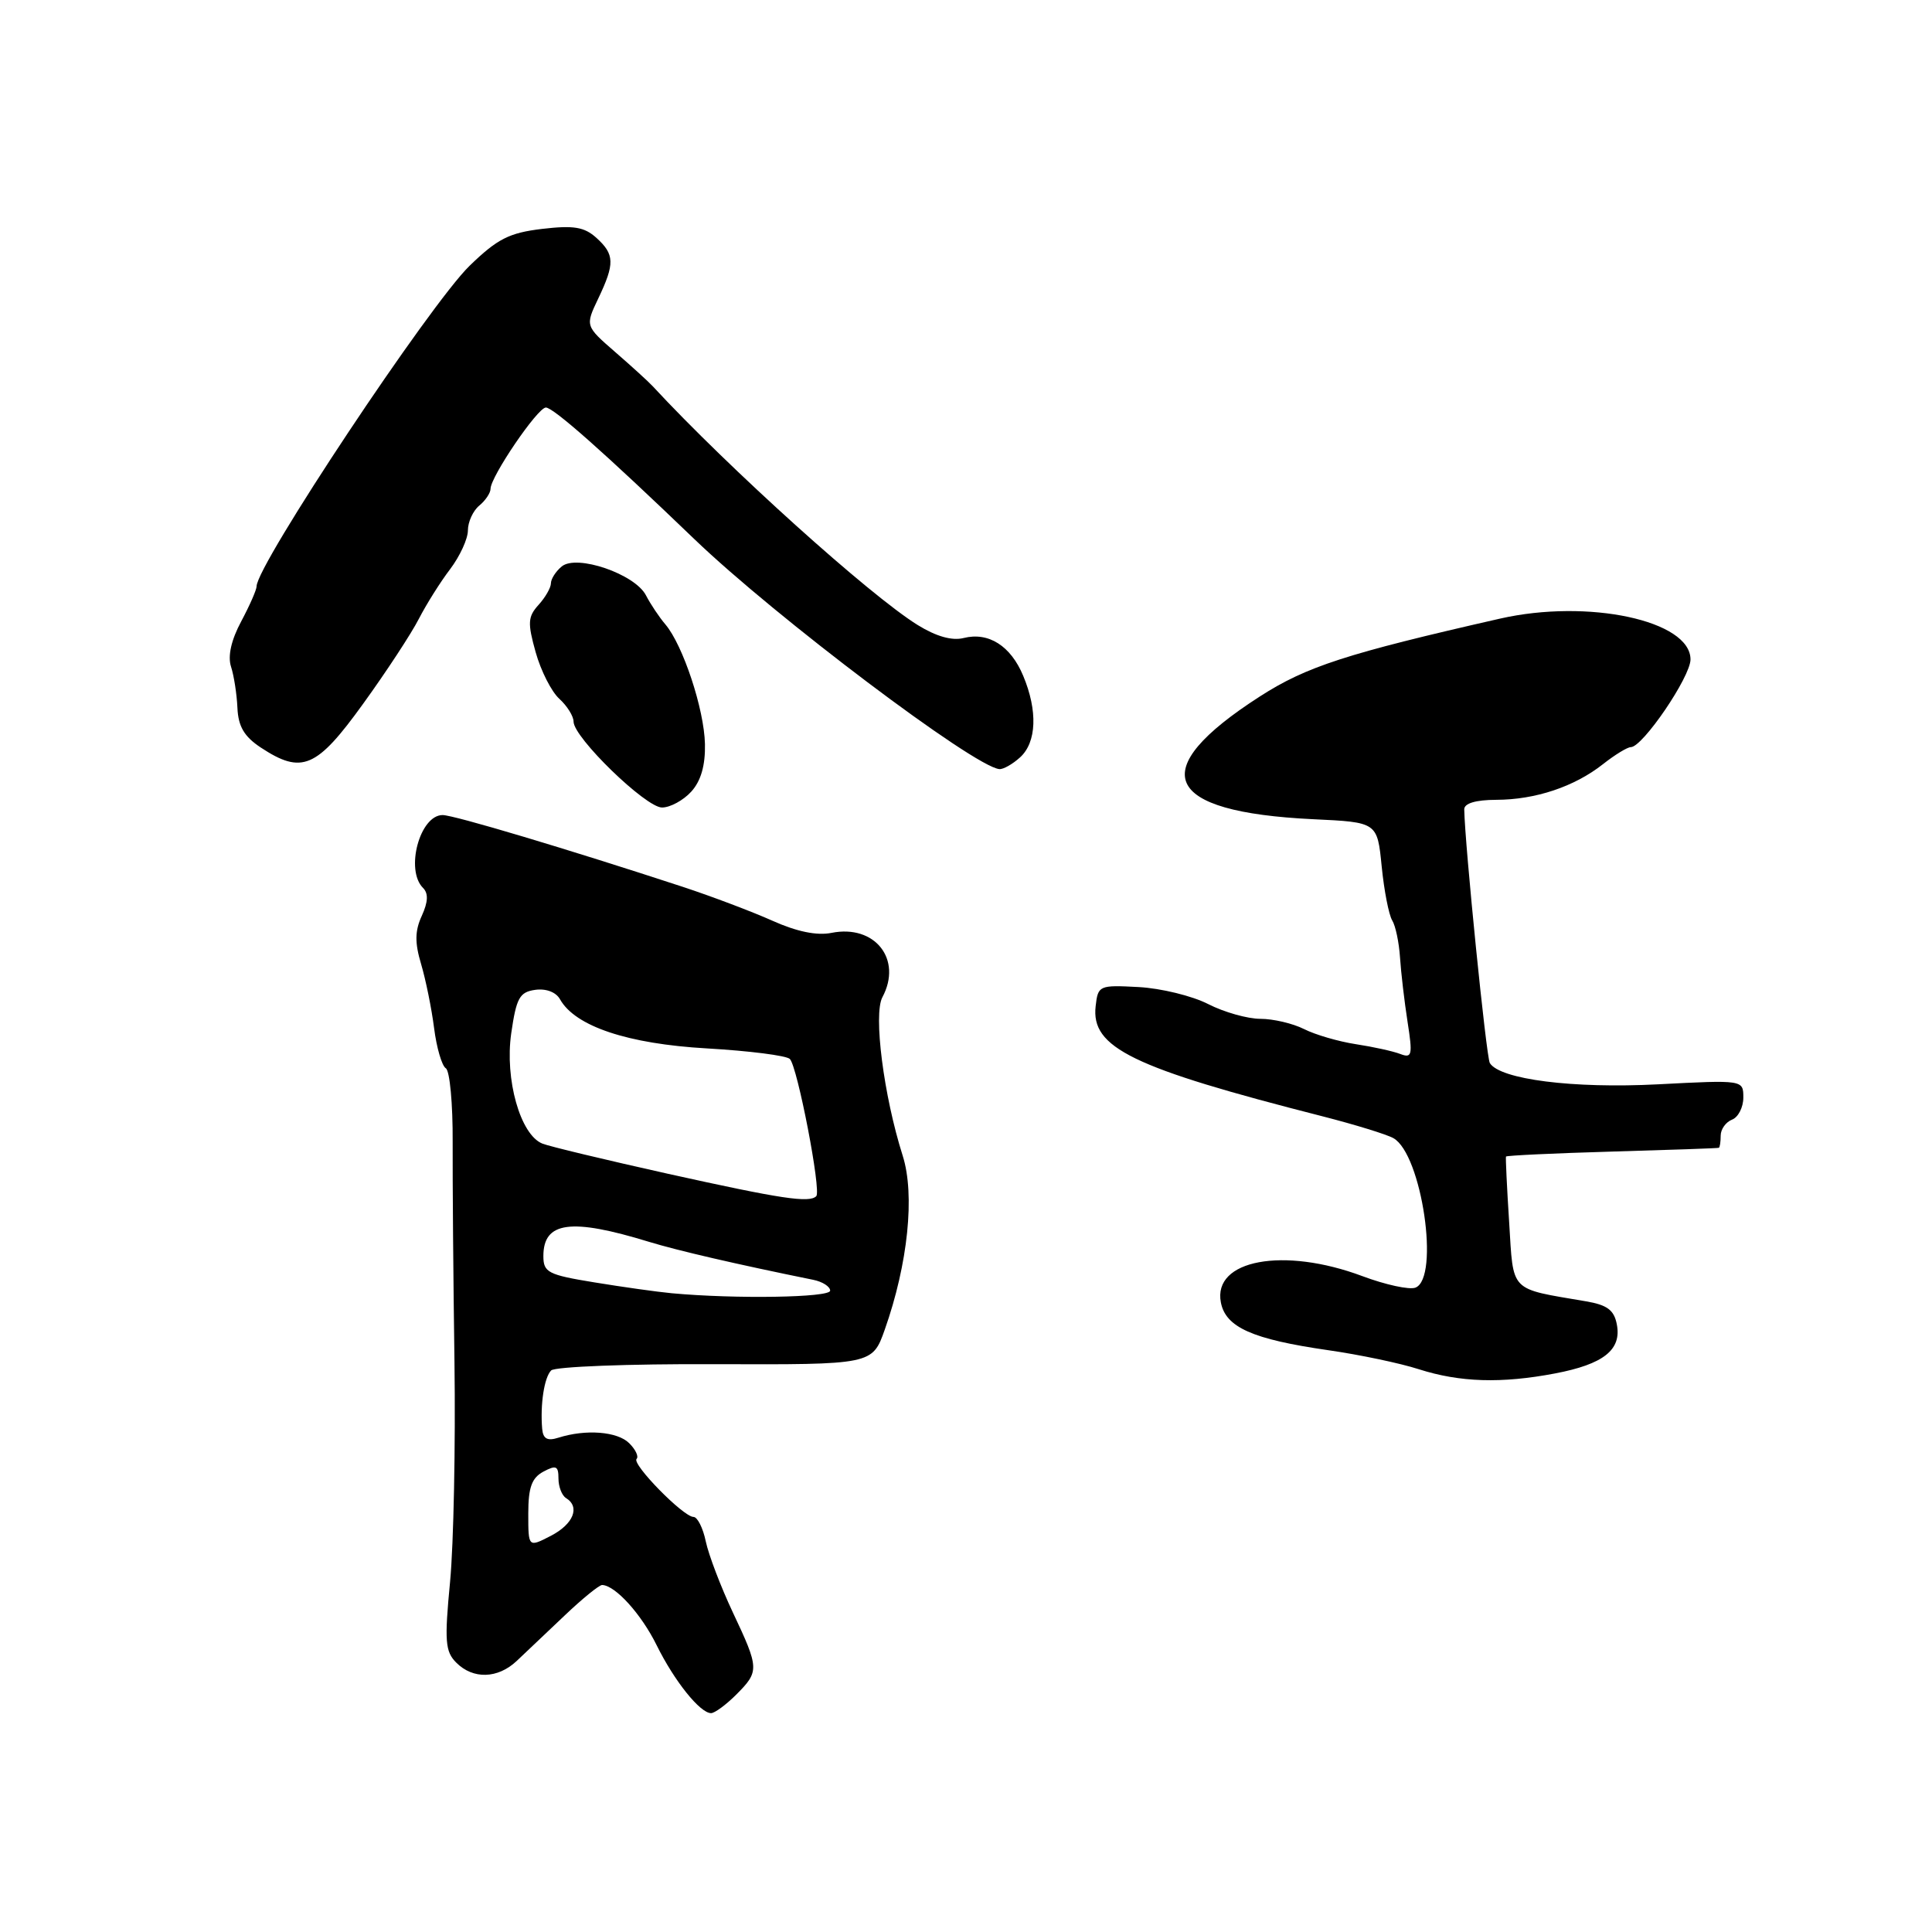<?xml version="1.0" encoding="UTF-8" standalone="no"?>
<!DOCTYPE svg PUBLIC "-//W3C//DTD SVG 1.1//EN" "http://www.w3.org/Graphics/SVG/1.1/DTD/svg11.dtd" >
<svg xmlns="http://www.w3.org/2000/svg" xmlns:xlink="http://www.w3.org/1999/xlink" version="1.1" viewBox="0 0 256 256">
 <g >
 <path fill="currentColor"
d=" M 97.55 224.55 C 100.63 221.46 100.62 221.10 97.10 213.64 C 95.51 210.26 93.90 206.04 93.52 204.25 C 93.15 202.46 92.41 201.00 91.89 201.00 C 90.55 201.00 83.68 193.99 84.35 193.31 C 84.66 193.01 84.22 192.07 83.37 191.23 C 81.82 189.68 77.63 189.35 74.00 190.50 C 72.53 190.97 71.96 190.66 71.84 189.32 C 71.57 186.09 72.11 182.52 73.03 181.59 C 73.52 181.09 83.30 180.71 94.75 180.76 C 115.59 180.83 115.59 180.83 117.24 176.17 C 120.31 167.48 121.26 158.31 119.61 153.13 C 117.09 145.19 115.71 134.41 116.92 132.14 C 119.61 127.12 115.93 122.46 110.18 123.61 C 108.25 124.00 105.58 123.45 102.37 122.01 C 99.69 120.81 94.35 118.79 90.50 117.52 C 75.22 112.51 60.14 108.00 58.65 108.00 C 55.63 108.00 53.67 115.27 56.05 117.65 C 56.78 118.38 56.73 119.50 55.89 121.35 C 54.97 123.35 54.95 124.91 55.80 127.75 C 56.41 129.81 57.19 133.63 57.52 136.23 C 57.85 138.83 58.55 141.22 59.07 141.55 C 59.60 141.87 60.01 146.27 59.98 151.32 C 59.96 156.37 60.06 169.50 60.22 180.50 C 60.37 191.50 60.11 204.58 59.64 209.56 C 58.88 217.47 58.99 218.84 60.46 220.31 C 62.68 222.54 65.95 222.45 68.46 220.09 C 69.58 219.04 72.43 216.34 74.79 214.09 C 77.15 211.84 79.40 210.01 79.79 210.02 C 81.54 210.08 84.98 213.88 87.01 218.00 C 89.35 222.74 92.76 227.00 94.22 227.00 C 94.70 227.00 96.20 225.90 97.55 224.55 Z  M 206.04 181.99 C 212.47 180.77 214.89 178.86 214.24 175.50 C 213.88 173.59 212.97 172.91 210.14 172.43 C 199.90 170.68 200.56 171.35 199.97 161.94 C 199.67 157.30 199.49 153.39 199.55 153.25 C 199.62 153.11 205.94 152.81 213.59 152.59 C 221.24 152.37 227.61 152.15 227.75 152.09 C 227.89 152.04 228.00 151.31 228.00 150.47 C 228.00 149.63 228.68 148.68 229.50 148.36 C 230.32 148.05 231.00 146.73 231.00 145.44 C 231.00 143.09 231.00 143.09 219.65 143.68 C 208.45 144.26 198.75 143.03 197.41 140.86 C 196.94 140.10 194.10 111.94 194.02 107.25 C 194.01 106.45 195.51 105.99 198.25 105.98 C 203.45 105.97 208.62 104.24 212.41 101.25 C 213.98 100.01 215.64 99.00 216.09 99.00 C 217.66 99.00 224.00 89.69 224.00 87.38 C 224.00 82.22 210.43 79.32 198.76 81.97 C 178.40 86.60 173.10 88.32 166.93 92.29 C 151.63 102.13 154.01 107.59 174.00 108.55 C 182.50 108.95 182.50 108.95 183.08 114.80 C 183.40 118.02 184.03 121.23 184.47 121.95 C 184.92 122.67 185.38 124.89 185.51 126.88 C 185.64 128.87 186.09 132.71 186.51 135.41 C 187.20 139.82 187.10 140.25 185.55 139.66 C 184.60 139.29 181.95 138.71 179.66 138.36 C 177.37 138.01 174.28 137.11 172.80 136.36 C 171.31 135.61 168.71 135.00 167.01 135.00 C 165.31 135.00 162.19 134.12 160.08 133.04 C 157.97 131.96 153.83 130.95 150.87 130.79 C 145.64 130.51 145.49 130.58 145.18 133.31 C 144.54 138.83 149.98 141.48 175.25 147.92 C 179.51 149.01 183.74 150.31 184.63 150.81 C 188.40 152.92 190.81 169.37 187.55 170.62 C 186.75 170.93 183.58 170.24 180.51 169.09 C 170.08 165.19 160.69 166.93 161.77 172.57 C 162.40 175.88 165.95 177.46 176.01 178.91 C 180.13 179.50 185.53 180.63 188.00 181.43 C 193.44 183.17 198.94 183.34 206.04 181.99 Z  M 91.60 104.89 C 92.88 103.48 93.47 101.41 93.41 98.59 C 93.31 93.98 90.50 85.49 88.17 82.74 C 87.35 81.78 86.19 80.04 85.59 78.88 C 84.13 76.06 76.41 73.41 74.43 75.06 C 73.64 75.71 73.00 76.72 73.00 77.29 C 73.00 77.87 72.26 79.16 71.36 80.15 C 69.94 81.72 69.89 82.54 70.98 86.43 C 71.67 88.89 73.08 91.67 74.12 92.60 C 75.15 93.54 76.00 94.90 76.00 95.62 C 76.00 97.72 85.56 107.00 87.72 107.00 C 88.80 107.00 90.55 106.05 91.60 104.89 Z  M 135.17 100.35 C 137.36 98.36 137.52 94.18 135.58 89.55 C 133.93 85.58 130.99 83.71 127.69 84.54 C 126.15 84.93 124.04 84.33 121.60 82.82 C 115.23 78.87 96.59 62.08 86.50 51.19 C 85.95 50.59 83.71 48.55 81.52 46.65 C 77.54 43.19 77.54 43.19 79.27 39.56 C 81.48 34.92 81.45 33.71 79.02 31.51 C 77.42 30.07 76.02 29.84 71.83 30.33 C 67.47 30.85 65.91 31.64 62.22 35.22 C 56.95 40.34 34.00 74.87 34.00 77.69 C 34.00 78.15 33.08 80.24 31.96 82.34 C 30.64 84.80 30.16 86.93 30.61 88.33 C 31.00 89.52 31.38 91.99 31.46 93.80 C 31.57 96.26 32.36 97.60 34.55 99.05 C 40.00 102.64 41.95 101.81 48.12 93.25 C 51.20 88.99 54.52 83.92 55.50 82.00 C 56.49 80.08 58.35 77.11 59.65 75.41 C 60.94 73.70 62.00 71.40 62.00 70.28 C 62.00 69.16 62.68 67.68 63.50 67.00 C 64.33 66.32 65.00 65.31 65.00 64.77 C 65.00 63.17 71.24 54.00 72.33 54.00 C 73.33 54.00 80.14 60.03 92.00 71.43 C 102.73 81.74 129.06 101.60 132.42 101.91 C 132.93 101.96 134.17 101.26 135.17 100.35 Z  M 70.00 200.56 C 70.00 197.09 70.46 195.83 72.00 195.00 C 73.69 194.10 74.00 194.24 74.00 195.91 C 74.00 196.99 74.45 198.16 75.00 198.50 C 76.90 199.67 75.99 201.95 73.00 203.50 C 70.00 205.05 70.00 205.05 70.00 200.56 Z  M 89.00 171.36 C 87.08 171.18 82.46 170.53 78.75 169.92 C 72.62 168.92 72.00 168.60 72.00 166.44 C 72.00 161.86 75.64 161.37 86.00 164.55 C 89.80 165.71 97.55 167.51 107.75 169.58 C 108.99 169.83 110.00 170.48 110.00 171.02 C 110.00 171.94 97.43 172.14 89.00 171.36 Z  M 88.50 155.53 C 80.25 153.69 72.76 151.90 71.86 151.53 C 68.94 150.35 66.87 143.01 67.74 136.92 C 68.42 132.23 68.84 131.45 70.92 131.16 C 72.36 130.96 73.68 131.46 74.21 132.42 C 76.22 135.99 83.16 138.32 93.67 138.92 C 99.26 139.24 104.21 139.87 104.66 140.32 C 105.67 141.34 108.85 157.82 108.16 158.50 C 107.24 159.42 103.56 158.87 88.50 155.53 Z "/>
</g>
</svg>